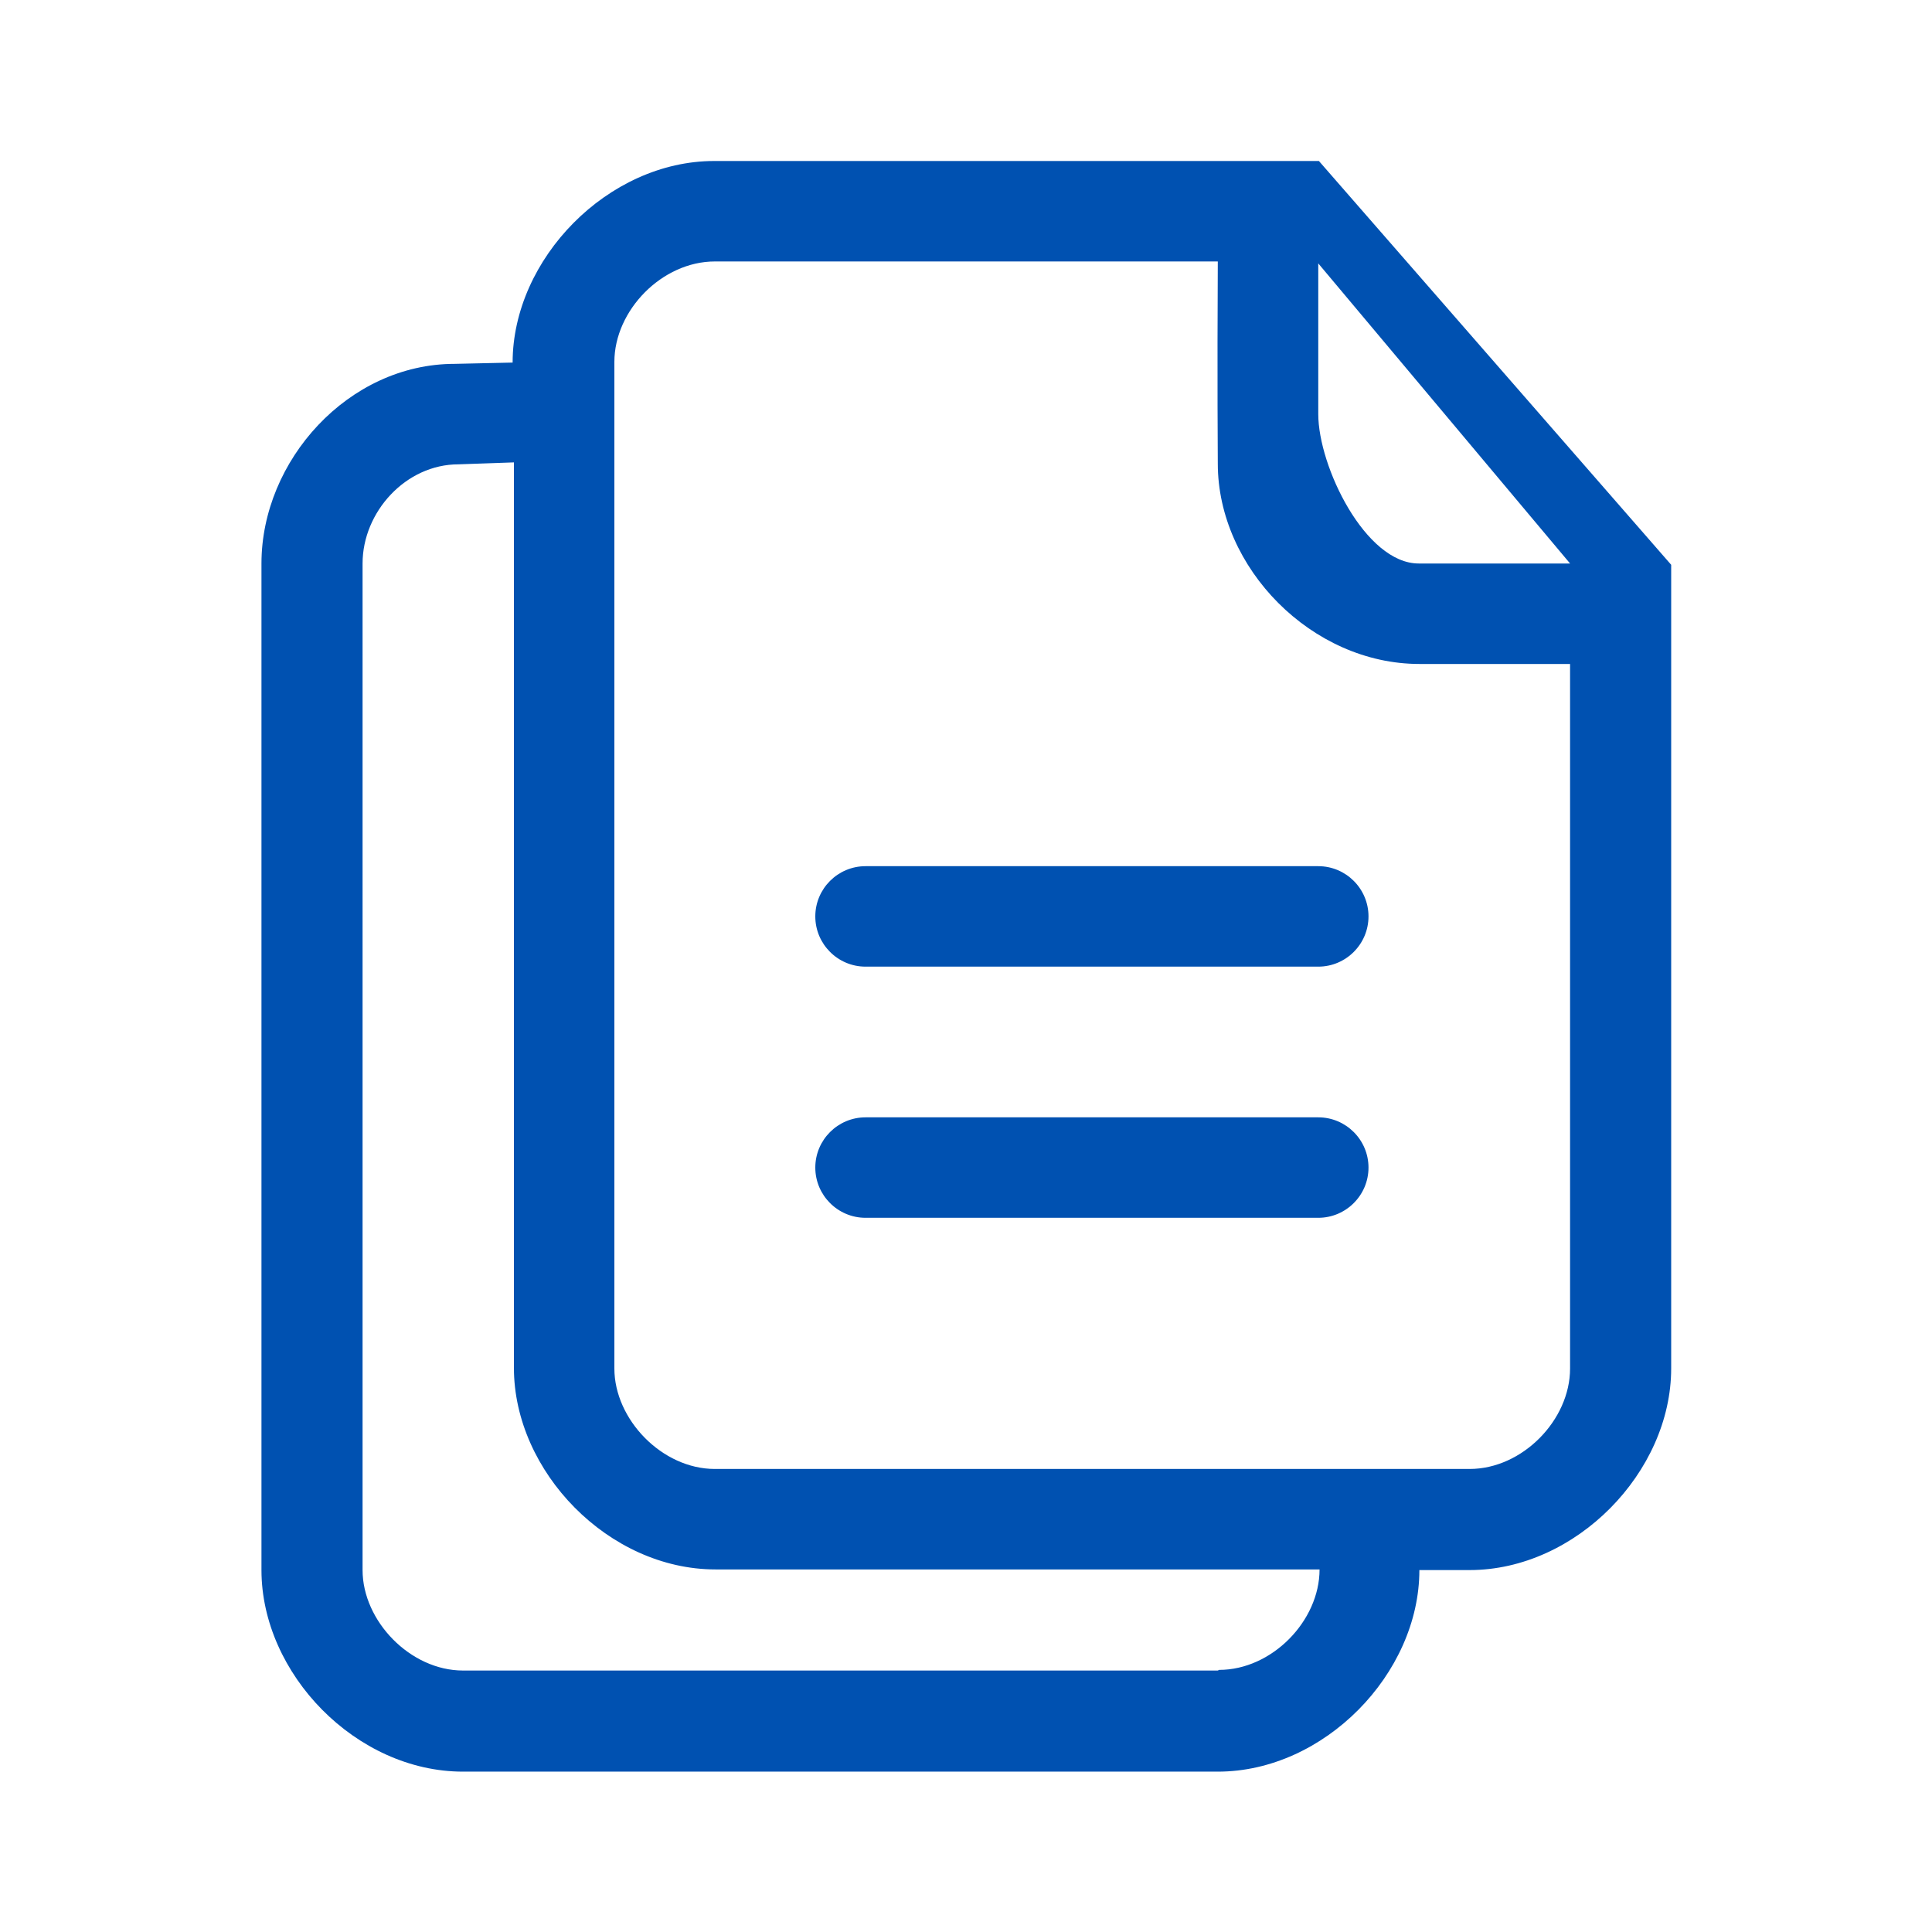 <?xml version="1.0" encoding="UTF-8"?>
<svg id="Layer_1" xmlns="http://www.w3.org/2000/svg" xmlns:svgjs="http://svgjs.dev/svgjs" version="1.1" viewBox="0 0 300 300">
  <!-- Generator: Adobe Illustrator 29.1.0, SVG Export Plug-In . SVG Version: 2.1.0 Build 142)  -->
  <defs>
    <style>
      .st0 {
        fill: #0051b1;
      }
    </style>
  </defs>
  <g id="_x33_">
    <path class="st0" d="M204.7,25h-93.8c-16.5,0-31.3,15.2-31.3,31.3l-9,.2c-16.5,0-30,15-30,31v156.3c0,16.1,14.7,31.3,31.3,31.3h117.2c16.5,0,31.3-15.2,31.3-31.3h7.8c16.5,0,31.3-15.2,31.3-31.3v-124.8l-54.7-62.7ZM189.1,259.4h-117.2c-8.2,0-15.6-7.7-15.6-15.6V87.5c0-8,6.7-15.4,14.9-15.4l8.6-.3v140.6c0,16.1,14.7,31.3,31.3,31.3h93.8c0,8-7.4,15.6-15.6,15.6ZM243.8,212.5c0,8-7.4,15.6-15.6,15.6h-117.2c-8.2,0-15.6-7.7-15.6-15.6V56.2c0-8,7.4-15.6,15.6-15.6h78.1c-.1,18,0,31.4,0,31.4,0,16.2,14.6,31.1,31.3,31.1h23.4v109.4ZM220.3,87.5c-8.3,0-15.6-15.1-15.6-23.2v-23.4h0s39.1,46.6,39.1,46.6h-23.4ZM204.7,134.5h-70.3c-4.3,0-7.8,3.5-7.8,7.8s3.5,7.8,7.8,7.8h70.3c4.3,0,7.8-3.5,7.8-7.8s-3.5-7.8-7.8-7.8ZM204.7,173.5h-70.3c-4.3,0-7.8,3.5-7.8,7.8s3.5,7.8,7.8,7.8h70.3c4.3,0,7.8-3.5,7.8-7.8s-3.5-7.8-7.8-7.8Z"/>
  </g>
</svg>